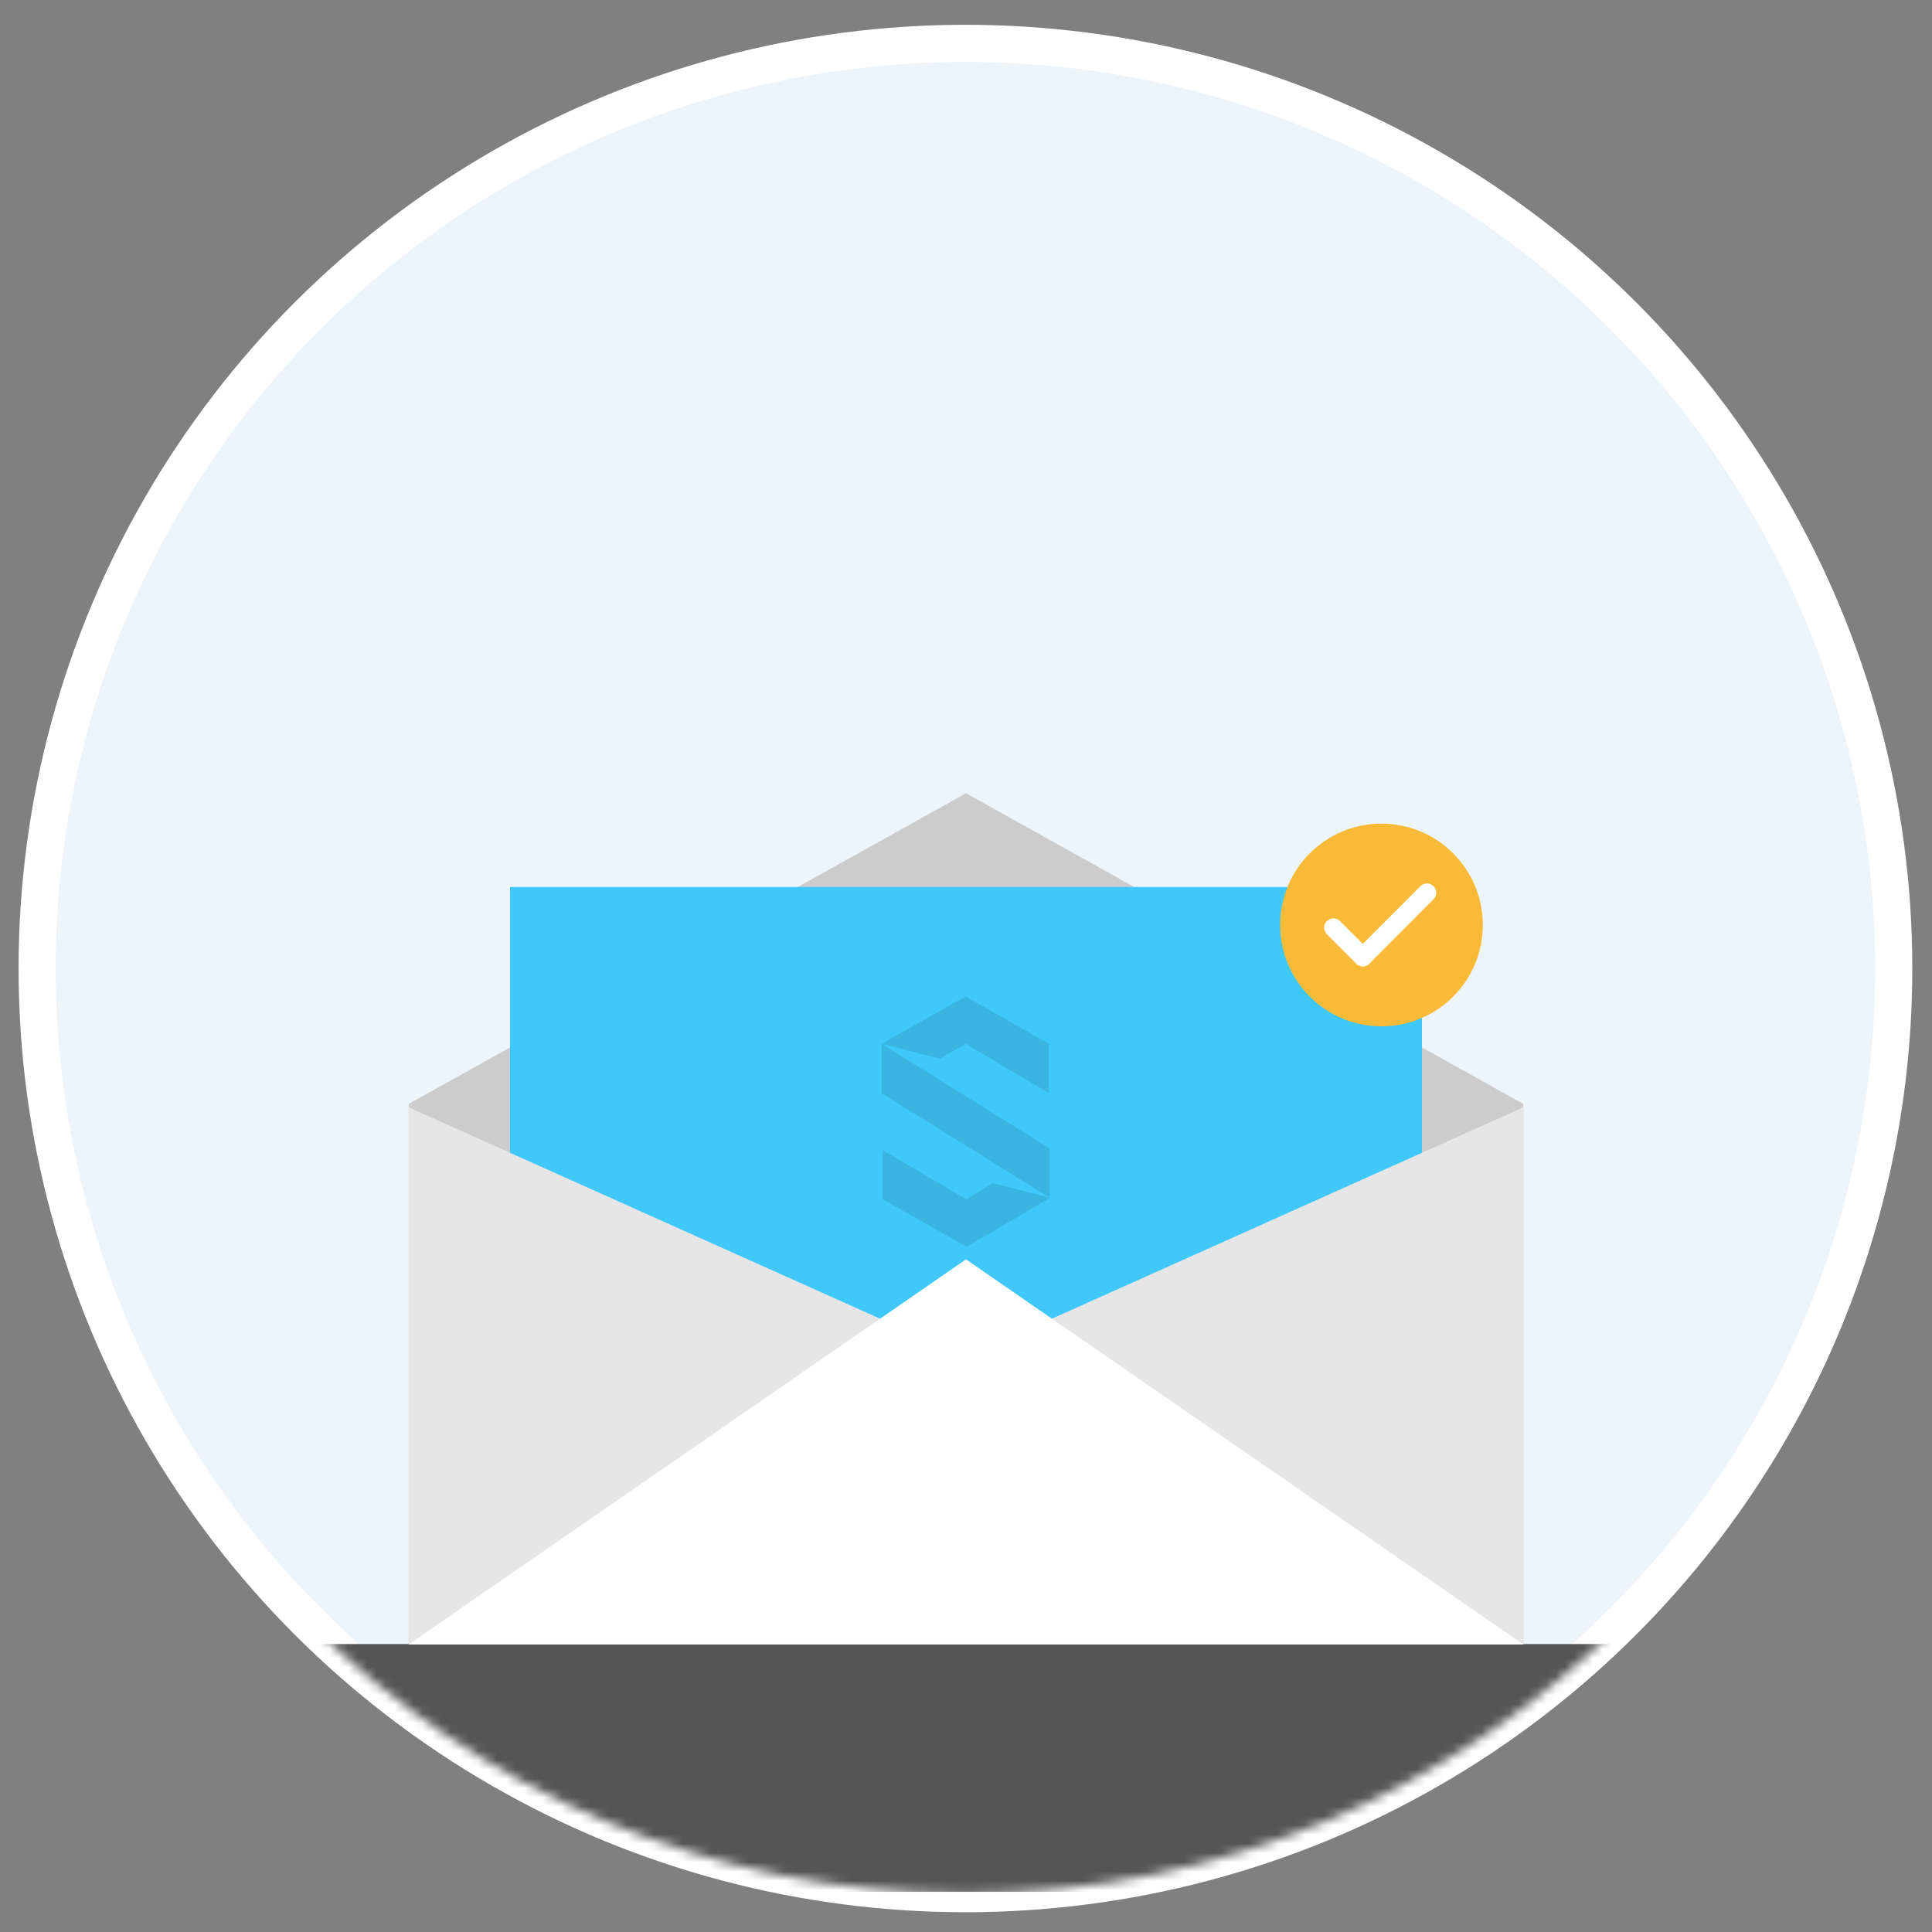 <svg xmlns="http://www.w3.org/2000/svg" viewBox="0 0 208 208" xmlns:xlink="http://www.w3.org/1999/xlink"><rect x="0" y="0" width="208" height="208" fill="#808080" stroke="none"/><defs><ellipse id="path-1" cx="99.94" cy="100.27" rx="99.94" ry="99.6"/></defs><g id="Apprenticeship" fill="none" fill-rule="evenodd"><g id="success-page"><g id="Mask-+-Rectangle-124-+-Group-Copy-60-+-Group-Copy-62"><g id="Mask-+-Rectangle-124-+-Group-Copy-60"><g id="Mask-+-Rectangle-124" transform="translate(4 4)"><mask id="mask-2" fill="#fff"><use xlink:href="#path-1"/></mask><use id="Mask" fill="#EBF5FA" stroke="#FFF" stroke-width="4" xlink:href="#path-1"/><path id="Rectangle-124" fill="#555" d="M-.33 173h199.87v26.68H-.33z" mask="url(#mask-2)"/></g></g><g id="Group-Copy-62"><path id="Rectangle-1545-Copy-15" fill="#FFF" d="M44 118.85l60-33.45 60 33.45v58.2H44v-58.2z"/><path id="Rectangle-1545-Copy-11" fill="#000" fill-opacity=".2" d="M44 118.85l60-33.45 60 33.45v58.2H44v-58.2z"/><g id="Group-Copy-61" transform="translate(54.909 88.673)"><path id="Rectangle-1549" fill="#40C8FA" d="M0 6.82h98.18v73.64H0z"/><g id="Polygon-182-Copy-11-+-Polygon-185-Copy-11" fill="#000" fill-opacity=".1"><path id="Polygon-182-Copy-11" d="M44.7 26.26l4.34-2.55v-5.1L40 23.7l6.3 1.6-1.6.96zM40 29.02V23.7v5.32zm11.98 9.68l-2.87 1.74-9-5.3v5.3l9.04 5.1v.03l9-5.28L52 38.7zm-2.93-20.1l8.97 5.1v5.32l-8.97-5.32v-5.1z"/><path id="Polygon-185-Copy-11" d="M58.1 40.27L40 29.02V23.7l18.1 11.26v5.3z"/></g><ellipse id="Oval-752" cx="93.82" cy="10.91" fill="#F9BA37" rx="10.91" ry="10.91"/><g id="Line-+-Line-Copy-36" stroke="#FFF" stroke-width="2" stroke-linecap="round" stroke-linejoin="round"><path id="Line" d="M88.65 11.2l3.17 3.17"/><path id="Line-Copy-36" d="M98.72 7.44l-6.92 6.93"/></g></g><path id="Rectangle-1545-Copy-12" fill="#FFF" d="M44 119.22l60 26.9 60-26.9v57.82H44v-57.82z"/><path id="Rectangle-1545-Copy-13" fill="#000" fill-opacity=".1" d="M44 119.22l60 26.9 60-26.9v57.82H44v-57.82z"/><path id="Rectangle-1545-Copy-14" fill="#FFF" d="M104 135.58l60 41.46H44l60-41.46z"/></g></g></g></g></svg>